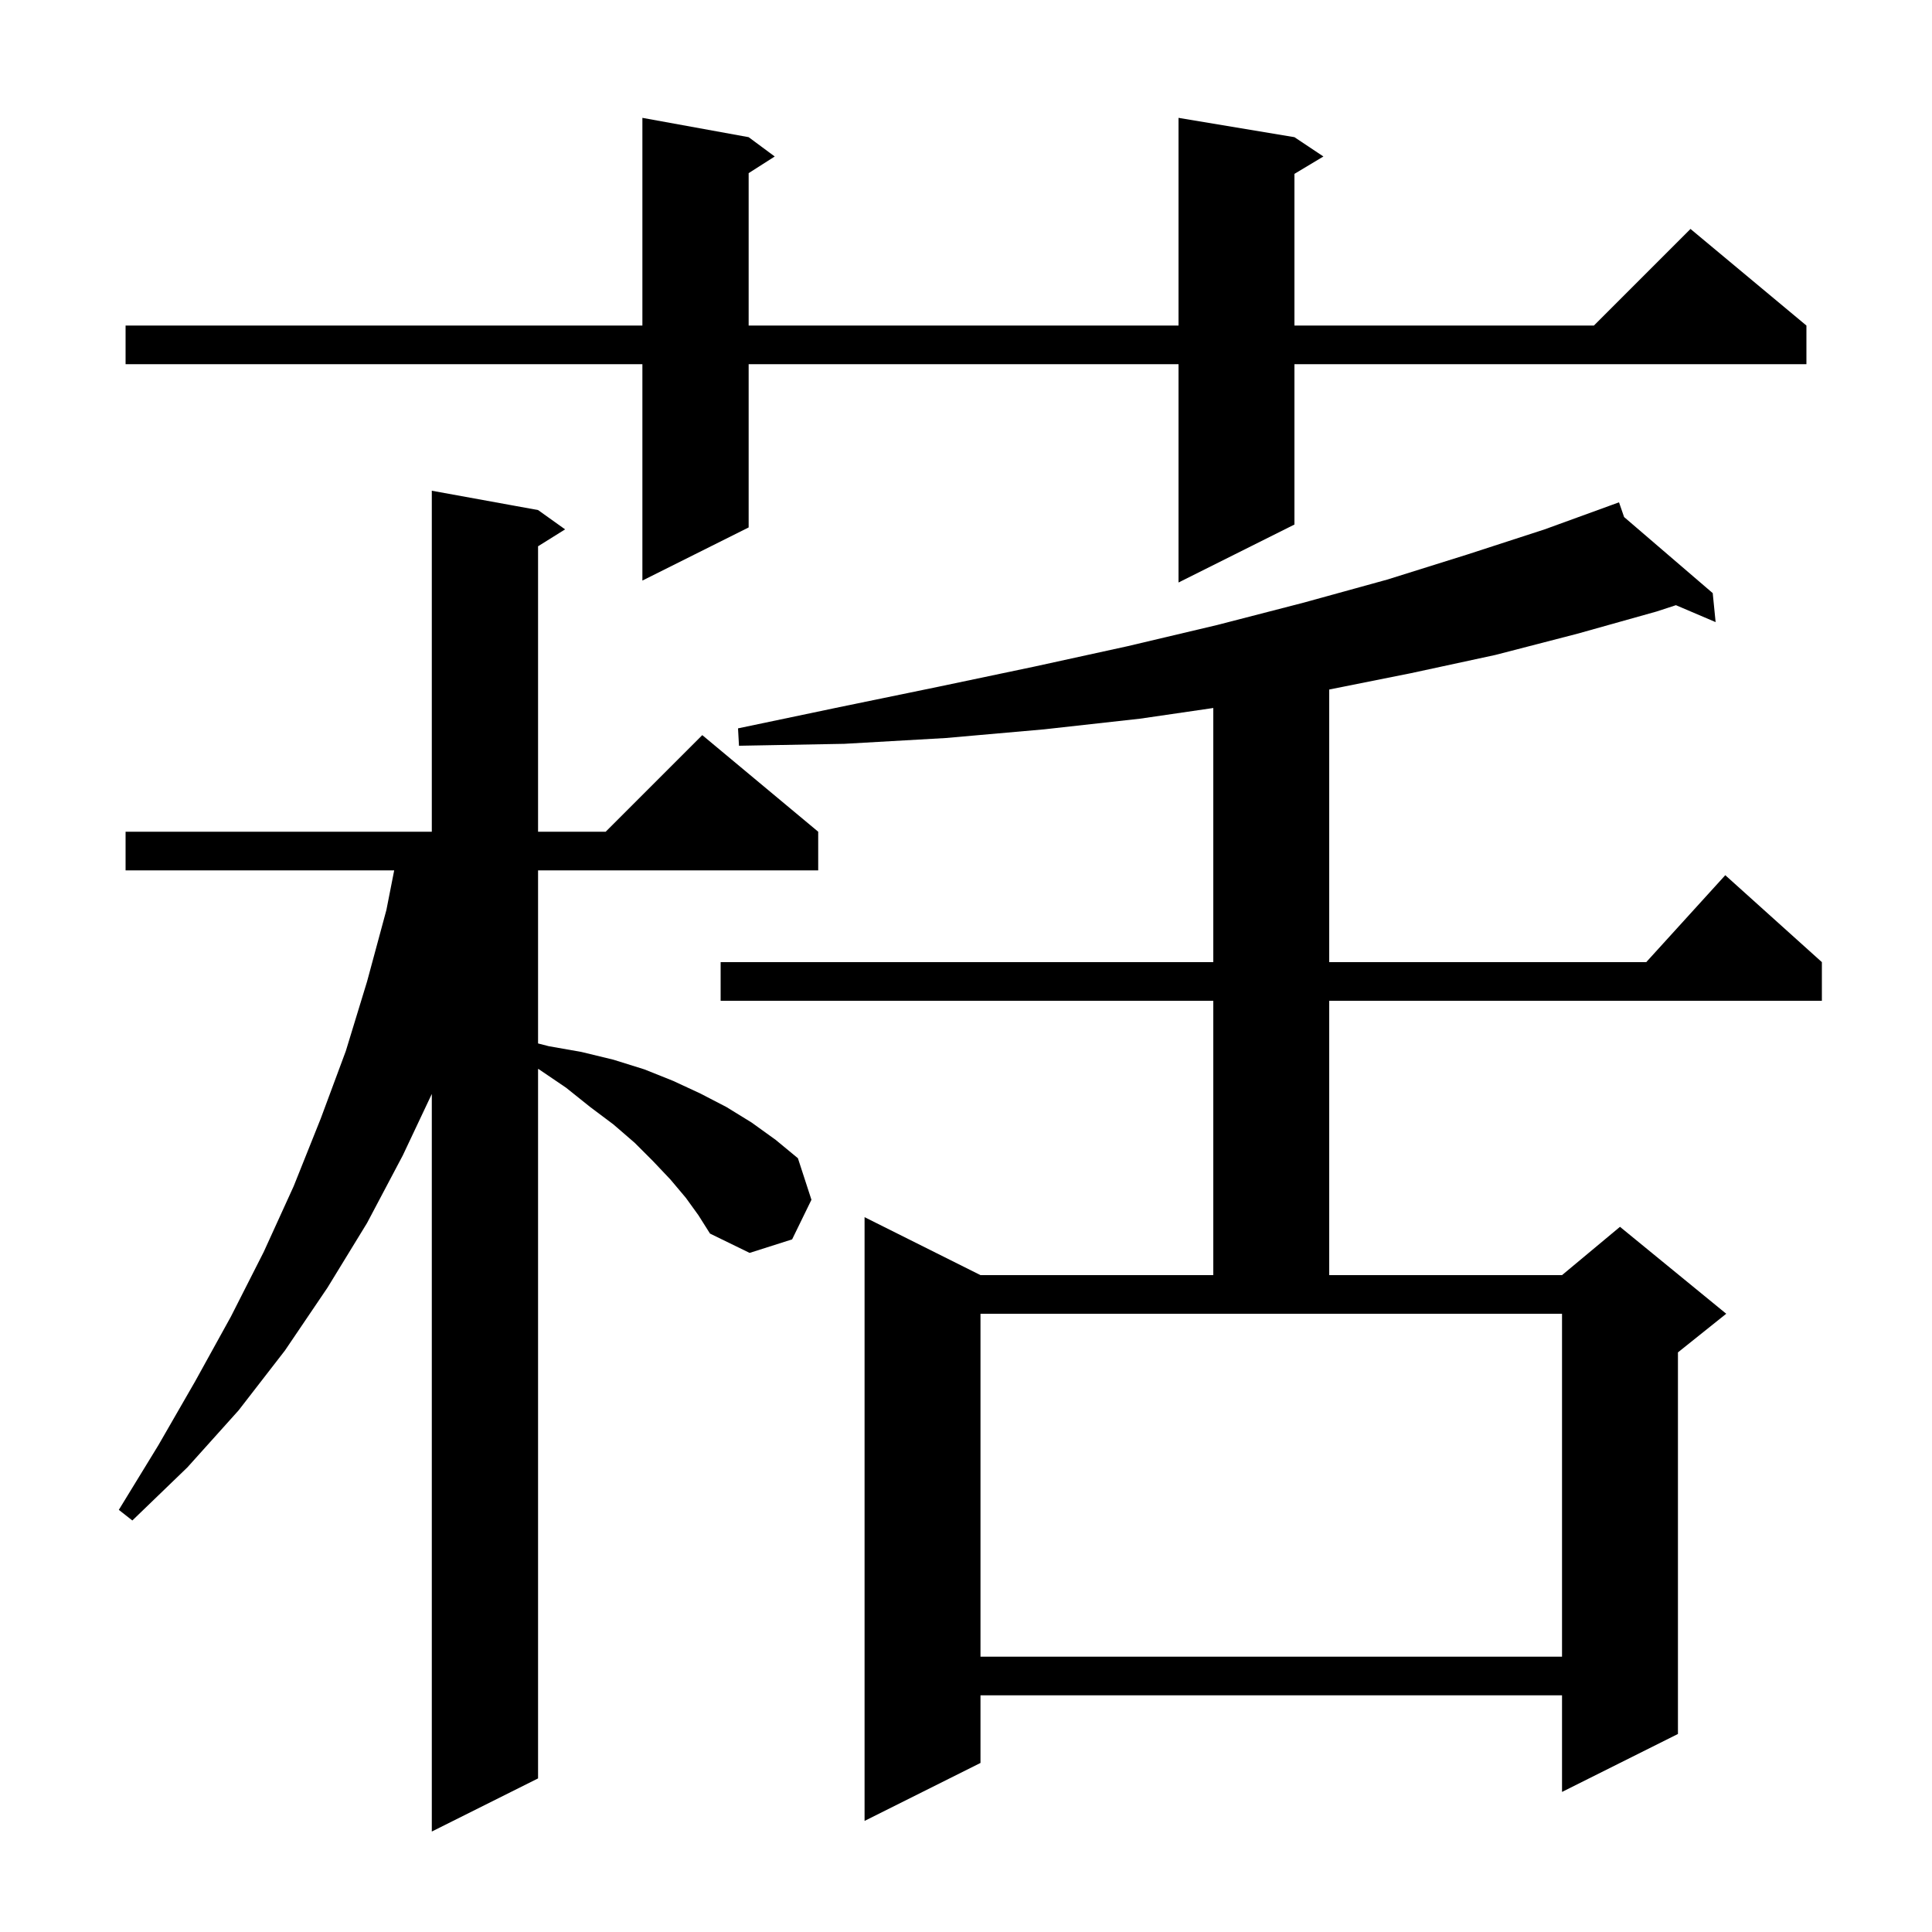 <svg xmlns="http://www.w3.org/2000/svg" xmlns:xlink="http://www.w3.org/1999/xlink" version="1.1" baseProfile="full" viewBox="0 0 200 200" width="200" height="200">
<g fill="black">
<path d="M 71.0 124.0 L 69.4 122.1 L 67.6 120.2 L 65.7 118.3 L 63.5 116.4 L 61.1 114.6 L 58.6 112.6 L 55.8 110.7 L 55.7 110.648 L 55.7 184.1 L 44.7 189.6 L 44.7 113.247 L 41.7 119.6 L 38.0 126.6 L 33.9 133.3 L 29.5 139.8 L 24.7 146.0 L 19.4 151.9 L 13.7 157.4 L 12.3 156.3 L 16.4 149.6 L 20.2 143.0 L 23.9 136.3 L 27.3 129.6 L 30.4 122.8 L 33.2 115.8 L 35.8 108.8 L 38.0 101.6 L 40.0 94.2 L 40.807 90.1 L 13.0 90.1 L 13.0 86.1 L 44.7 86.1 L 44.7 50.8 L 55.7 52.8 L 58.5 54.8 L 55.7 56.55 L 55.7 86.1 L 62.7 86.1 L 72.7 76.1 L 84.7 86.1 L 84.7 90.1 L 55.7 90.1 L 55.7 108.017 L 56.8 108.3 L 60.2 108.9 L 63.5 109.7 L 66.7 110.7 L 69.7 111.9 L 72.5 113.2 L 75.2 114.6 L 77.8 116.2 L 80.3 118.0 L 82.6 119.9 L 84.0 124.2 L 82.0 128.3 L 77.6 129.7 L 73.5 127.7 L 72.3 125.8 Z M 168.126 53.524 L 177.3 61.4 L 177.6 64.4 L 173.491 62.648 L 171.5 63.3 L 163.3 65.6 L 154.8 67.8 L 146.0 69.7 L 137.6 71.38 L 137.6 99.6 L 170.418 99.6 L 178.6 90.6 L 188.6 99.6 L 188.6 103.6 L 137.6 103.6 L 137.6 132.0 L 161.7 132.0 L 167.7 127.0 L 178.7 136.0 L 173.7 140.0 L 173.7 179.5 L 161.7 185.5 L 161.7 175.5 L 101.5 175.5 L 101.5 182.5 L 89.5 188.5 L 89.5 126.0 L 101.5 132.0 L 125.6 132.0 L 125.6 103.6 L 74.6 103.6 L 74.6 99.6 L 125.6 99.6 L 125.6 73.292 L 118.0 74.4 L 108.1 75.5 L 97.9 76.4 L 87.4 77.0 L 76.5 77.2 L 76.4 75.4 L 86.9 73.2 L 97.1 71.1 L 107.1 69.0 L 116.7 66.9 L 126.0 64.7 L 134.9 62.4 L 143.6 60.0 L 151.9 57.4 L 159.9 54.8 L 166.71 52.324 L 166.7 52.3 L 166.722 52.319 L 167.6 52.0 Z M 101.5 171.5 L 161.7 171.5 L 161.7 136.0 L 101.5 136.0 Z M 134.0 14.2 L 137.0 16.2 L 134.0 18.0 L 134.0 33.7 L 165.0 33.7 L 175.0 23.7 L 187.0 33.7 L 187.0 37.7 L 134.0 37.7 L 134.0 54.3 L 122.0 60.3 L 122.0 37.7 L 77.5 37.7 L 77.5 54.6 L 66.5 60.1 L 66.5 37.7 L 13.0 37.7 L 13.0 33.7 L 66.5 33.7 L 66.5 12.2 L 77.5 14.2 L 80.2 16.2 L 77.5 17.923 L 77.5 33.7 L 122.0 33.7 L 122.0 12.2 Z " />
</g>
</svg>

